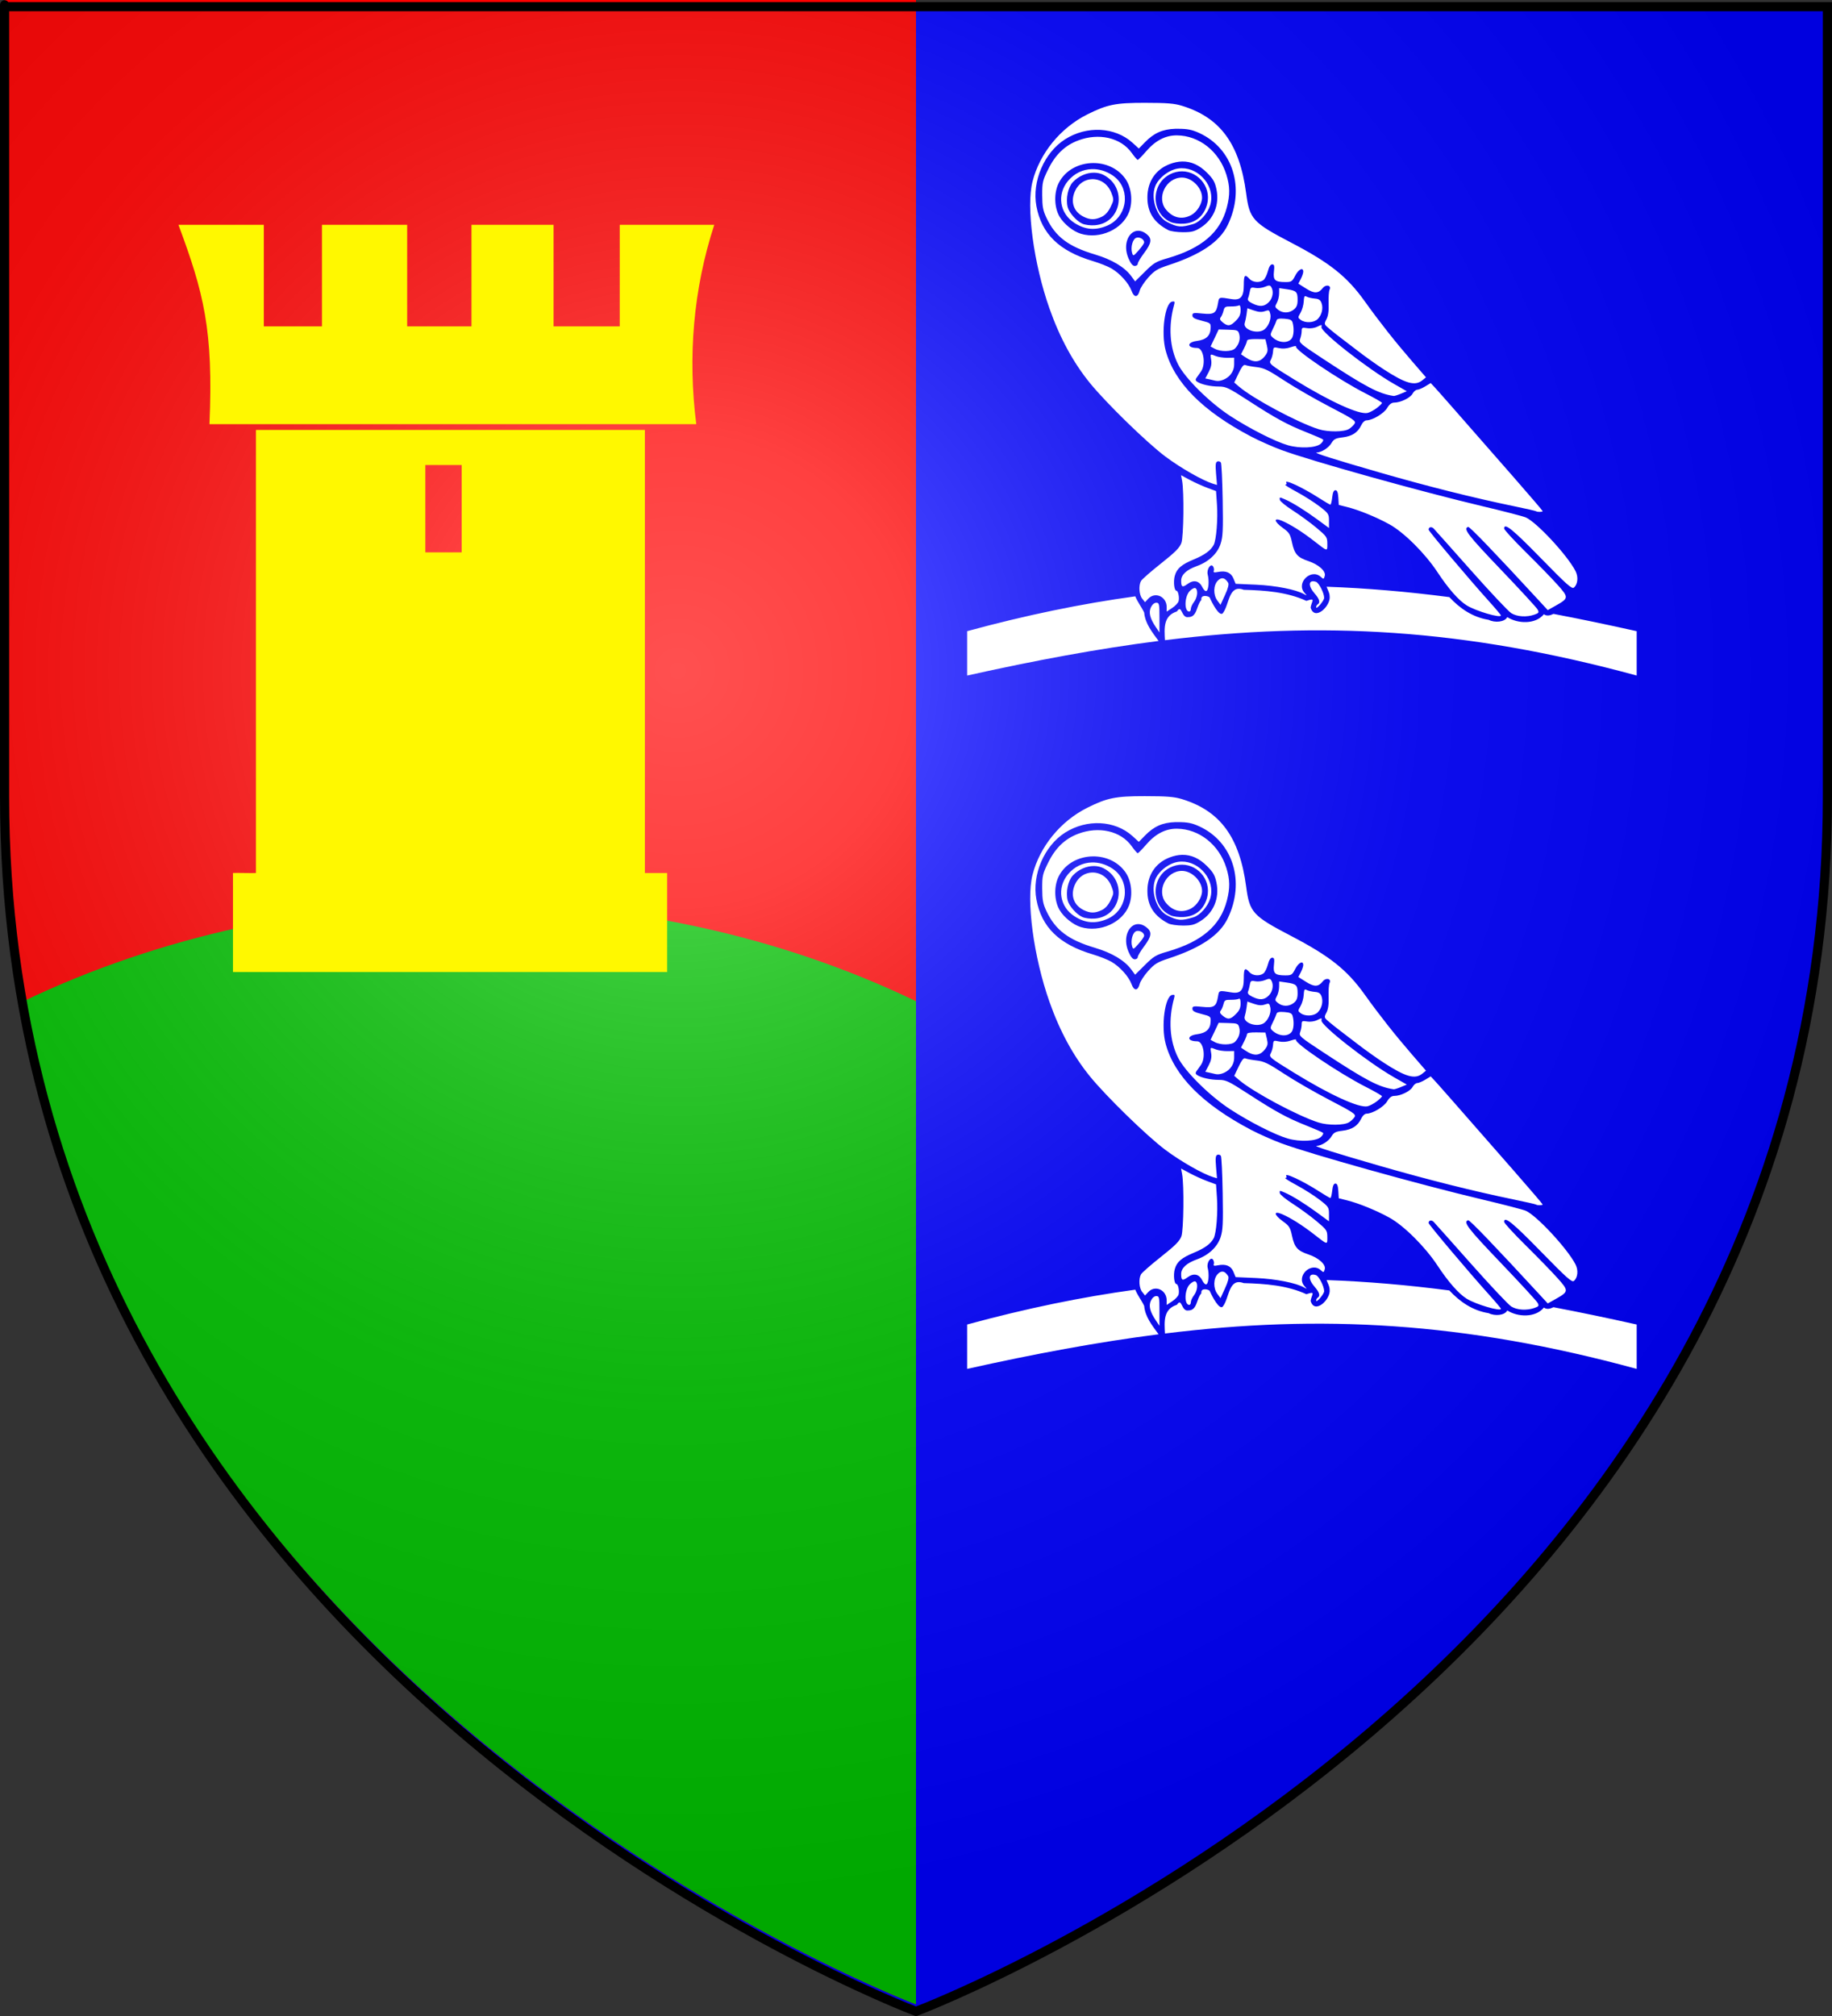 <?xml version="1.0" encoding="UTF-8" standalone="no"?>
<!-- Created with Inkscape (http://www.inkscape.org/) -->

<svg
   xmlns:svg="http://www.w3.org/2000/svg"
   xmlns="http://www.w3.org/2000/svg"
   xmlns:xlink="http://www.w3.org/1999/xlink"
   version="1.0"
   width="600"
   height="660"
   id="svg2">
  <rect width="100%" height="100%" fill="#333333" stroke="none"/>
  <desc
     id="desc4">Flag of Canton of Valais (Wallis)</desc>
  <defs
     id="defs6">
    <linearGradient
       id="linearGradient2893">
      <stop
         id="stop2895"
         style="stop-color:#ffffff;stop-opacity:0.314"
         offset="0" />
      <stop
         id="stop2897"
         style="stop-color:#ffffff;stop-opacity:0.251"
         offset="0.19" />
      <stop
         id="stop2901"
         style="stop-color:#6b6b6b;stop-opacity:0.125"
         offset="0.6" />
      <stop
         id="stop2899"
         style="stop-color:#000000;stop-opacity:0.125"
         offset="1" />
    </linearGradient>
    <linearGradient
       id="linearGradient2885">
      <stop
         id="stop2887"
         style="stop-color:#ffffff;stop-opacity:1"
         offset="0" />
      <stop
         id="stop2891"
         style="stop-color:#ffffff;stop-opacity:1"
         offset="0.229" />
      <stop
         id="stop2889"
         style="stop-color:#000000;stop-opacity:1"
         offset="1" />
    </linearGradient>
    <linearGradient
       id="linearGradient2955">
      <stop
         id="stop2867"
         style="stop-color:#fd0000;stop-opacity:1"
         offset="0" />
      <stop
         id="stop2873"
         style="stop-color:#e77275;stop-opacity:0.659"
         offset="0.5" />
      <stop
         id="stop2959"
         style="stop-color:#000000;stop-opacity:0.323"
         offset="1" />
    </linearGradient>
    <radialGradient
       cx="225.524"
       cy="218.901"
       r="300"
       fx="225.524"
       fy="218.901"
       id="radialGradient2961"
       xlink:href="#linearGradient2955"
       gradientUnits="userSpaceOnUse"
       gradientTransform="matrix(-4.167939e-4,2.183,-1.884,-3.599562e-4,615.597,-289.121)" />
    <polygon
       points="0.588,0.809 -0.951,-0.309 0.951,-0.309 -0.588,0.809 0,-1 0,-1 "
       transform="scale(53,53)"
       id="star" />
    <clipPath
       id="clip">
      <path
         d="m 0,-200 0,800 300,0 0,-800 -300,0 z"
         id="path10" />
    </clipPath>
    <radialGradient
       cx="225.524"
       cy="218.901"
       r="300"
       fx="225.524"
       fy="218.901"
       id="radialGradient1911"
       xlink:href="#linearGradient2955"
       gradientUnits="userSpaceOnUse"
       gradientTransform="matrix(-4.167939e-4,2.183,-1.884,-3.599562e-4,615.597,-289.121)" />
    <radialGradient
       cx="225.524"
       cy="218.901"
       r="300"
       fx="225.524"
       fy="218.901"
       id="radialGradient2865"
       xlink:href="#linearGradient2955"
       gradientUnits="userSpaceOnUse"
       gradientTransform="matrix(0,1.749,-1.593,-1.049767e-7,551.788,-191.29)" />
    <radialGradient
       cx="225.524"
       cy="218.901"
       r="300"
       fx="225.524"
       fy="218.901"
       id="radialGradient2871"
       xlink:href="#linearGradient2955"
       gradientUnits="userSpaceOnUse"
       gradientTransform="matrix(0,1.386,-1.323,-5.741131e-8,-158.082,-109.541)" />
    <radialGradient
       cx="221.445"
       cy="226.331"
       r="300"
       fx="221.445"
       fy="226.331"
       id="radialGradient3163"
       xlink:href="#linearGradient2893"
       gradientUnits="userSpaceOnUse"
       gradientTransform="matrix(1.353,0,0,1.349,-77.629,-85.747)" />
    <path
       d="m 27,1 26,0 0,47 C 53,64 33,53.4 27,62.4 L 27,1 z"
       id="Shield1R"
       style="stroke:#000000;stroke-miterlimit:0" />
    <path
       d="m 1,1 52,0 0,47 C 53,64 33,53.4 27,62.4 21,53.4 1,63 1,48 L 1,1 z"
       id="Shield1"
       style="stroke-width:2" />
    <pattern
       id="Hatch"
       patternTransform="translate(70,0)"
       height="64"
       width="4"
       patternUnits="userSpaceOnUse">
      <g
         transform="translate(-64,0)"
         id="gHatch">
        <rect
           y="0"
           x="64"
           height="65"
           width="4"
           id="HatchW"
           style="fill:#ffffff" />
        <rect
           y="0"
           x="67"
           height="65"
           width="2"
           id="HatchB" />
      </g>
    </pattern>
    <pattern
       patternTransform="translate(26,0)"
       id="HatchV"
       xlink:href="#Hatch" />
    <path
       d="m 27,1 26,0 0,47 C 53,64 33,53.4 27,62.4 L 27,1 z"
       id="Shield1R-0"
       style="stroke:#000000;stroke-miterlimit:0" />
    <path
       d="m 1,1 52,0 0,47 C 53,64 33,53.4 27,62.4 21,53.4 1,63 1,48 L 1,1 z"
       id="Shield1-9"
       style="stroke-width:2" />
    <pattern
       id="Hatch-0"
       patternTransform="translate(70,0)"
       height="64"
       width="4"
       patternUnits="userSpaceOnUse">
      <g
         transform="translate(-64,0)"
         id="gHatch-6">
        <rect
           y="0"
           x="64"
           height="65"
           width="4"
           id="HatchW-2"
           style="fill:#ffffff" />
        <rect
           y="0"
           x="67"
           height="65"
           width="2"
           id="HatchB-9" />
      </g>
    </pattern>
    <pattern
       patternTransform="translate(28,0.5)rotate(135)"
       id="HatchD"
       xlink:href="#Hatch-0" />
    <path
       d="m 27,1 26,0 0,47 C 53,64 33,53.4 27,62.4 L 27,1 z"
       id="Shield1R-7"
       style="stroke:#000000;stroke-miterlimit:0" />
    <path
       d="m 1,1 52,0 0,47 C 53,64 33,53.4 27,62.4 21,53.4 1,63 1,48 L 1,1 z"
       id="Shield1-0"
       style="stroke-width:2" />
    <pattern
       id="Hatch-9"
       patternTransform="translate(70,0)"
       height="64"
       width="4"
       patternUnits="userSpaceOnUse">
      <g
         transform="translate(-64,0)"
         id="gHatch-62">
        <rect
           y="0"
           x="64"
           height="65"
           width="4"
           id="HatchW-1"
           style="fill:#ffffff" />
        <rect
           y="0"
           x="67"
           height="65"
           width="2"
           id="HatchB-2" />
      </g>
    </pattern>
    <pattern
       patternTransform="translate(0,2)rotate(90)"
       id="HatchH"
       xlink:href="#Hatch-9" />
    <path
       d="m 27,1 26,0 0,47 C 53,64 33,53.4 27,62.4 L 27,1 z"
       id="Shield1R-02"
       style="stroke:#000000;stroke-miterlimit:0" />
    <path
       d="m 1,1 52,0 0,47 C 53,64 33,53.4 27,62.4 21,53.4 1,63 1,48 L 1,1 z"
       id="Shield1-01"
       style="stroke-width:2" />
    <radialGradient
       cx="27"
       cy="31.7"
       r="26"
       fx="27"
       fy="31.7"
       id="OrRad"
       xlink:href="#OrLin"
       gradientUnits="userSpaceOnUse"
       gradientTransform="matrix(1,0,0,1.181,0,-5.73)" />
    <pattern
       id="Dotted"
       patternTransform="translate(60,0)"
       height="8"
       width="8"
       patternUnits="userSpaceOnUse">
      <g
         transform="translate(-60,0)"
         id="gDotted">
        <rect
           y="0"
           x="60"
           height="9"
           width="9"
           id="DottedW"
           style="fill:#ffffff" />
        <rect
           y="5"
           x="61"
           height="1"
           width="1"
           id="DottedB1" />
        <rect
           y="1"
           x="65"
           height="1"
           width="1"
           id="DottedB2" />
      </g>
    </pattern>
    <pattern
       patternTransform="translate(28,7)"
       id="DottedT"
       xlink:href="#Dotted" />
    <linearGradient
       id="OrLin">
      <stop
         id="OrLight"
         style="stop-color:#ffff00;stop-opacity:1"
         offset="0" />
      <stop
         id="OrDark"
         style="stop-color:#ffe000;stop-opacity:1"
         offset="1" />
    </linearGradient>
  </defs>
  <g
     id="layer3"
     style="display:inline">
    <path
       d="m 300,658.5 c 0,0 298.5,-112.32 298.5,-397.772 0,-285.452 0,-258.552 0,-258.552 l -597,0 0,258.552 C 1.5,546.18 300,658.5 300,658.5 z"
       id="path2855"
       style="fill:#0000ff;fill-opacity:1;fill-rule:evenodd;stroke:none" />
  </g>
  <g
     id="layer4"
     style="display:inline">
    <path
       d="m 1.5,-0.127 c 0,0 0,-26.92 0,258.531 0,285.452 298.5,397.781 298.5,397.781 l 0,-656.312 -298.5,0 z"
       id="rect2280"
       style="fill:#ff0000;fill-opacity:1;fill-rule:nonzero;stroke:none;display:inline" />
    <path
       d="M 7.688,327.781 C 50.34,562.209 300,656.187 300,656.188 l 0,-328.406 c -89.432,-43.146 -202.863,-42.862 -292.312,0 z"
       id="rect3303"
       style="fill:#00c000;fill-opacity:1;fill-rule:nonzero;stroke:none" />
  </g>
  <g
     id="layer2"
     style="display:inline">
    <path
       d="m 300,658.5 c 0,0 298.5,-112.32 298.5,-397.772 0,-285.452 0,-258.552 0,-258.552 l -597,0 0,258.552 C 1.5,546.18 300,658.5 300,658.5 z"
       id="path2875"
       style="fill:url(#radialGradient3163);fill-opacity:1;fill-rule:evenodd;stroke:none" />
  </g>
  <g
     id="layer1">
    <g
       transform="matrix(0.915,0,0,0.915,28.435,7.224)"
       id="g4262">
      <path
         d="m 443.75,202.031 c 0.337,1.001 1.069,2.123 1.094,3.344 0.536,3.448 -5.366,9.164 -6.812,4.094 0.369,-2.299 2.045,-3.627 -1.5,-2.375 -6.972,-3.192 -14.798,-3.759 -22.438,-3.969 -5.496,-2.05 -5.07,5.308 -7.5,8.406 -1.201,1.304 -3.787,-3.562 -4.688,-5.656 -0.466,-0.545 -3.297,-1.191 -2.969,0.875 -1.811,1.908 -1.404,6.166 -4.656,6.156 -2.602,0.478 -2.26,-4.865 -4.094,-2.031 -4.919,1.572 -4.516,5.978 -4.281,10.281 55.659,-6.854 106.827,-4.237 168.844,12.656 l 0,-15.875 c -10.206,-2.273 -20.088,-4.349 -29.781,-6.188 -1.25,0.615 -2.453,0.859 -3.438,0.125 -2.96,3.674 -9.326,3.46 -13.094,1.031 -0.92,1.775 -4.382,2.108 -6.688,0.969 -5.752,-0.922 -10.283,-4.08 -14.062,-8.125 -14.89,-1.94 -29.442,-3.203 -43.938,-3.719 z m -68.469,3.438 c -19.213,2.635 -39.067,6.716 -60.188,12.469 l 0,15.875 c 24.171,-5.383 46.708,-9.592 68.531,-12.375 -2.29,-3.143 -4.822,-6.244 -5.156,-10.156 -0.845,-1.825 -2.344,-3.733 -3.188,-5.812 z"
         id="rect4254"
         style="fill:#ffffff;fill-opacity:1;fill-rule:nonzero;stroke:none" />
      <path
         d="m 378.759,28.892 c -10.533,-0.005 -13.567,0.604 -20.687,4.17 -9.58,4.798 -17.01,13.912 -19.573,23.994 -2.317,9.117 0.386,29.334 6.057,45.4 3.7,10.482 8.479,19.299 14.486,26.69 5.815,7.154 20.388,21.348 26.996,26.295 5.499,4.117 13.382,8.614 17.11,9.759 l 1.384,0.413 -0.341,-4.044 c -0.266,-3.174 -0.166,-4.107 0.467,-4.349 0.444,-0.17 1.015,-0.005 1.258,0.377 0.243,0.382 0.53,6.431 0.647,13.444 0.181,10.81 0.066,13.201 -0.755,15.673 -1.164,3.504 -4.271,6.411 -8.483,7.926 -3.716,1.336 -5.626,3.106 -5.626,5.23 0,2.304 0.455,2.538 2.283,1.186 2.16,-1.597 4.125,-1.205 5.248,1.042 0.554,1.11 1.159,1.67 1.564,1.42 0.746,-0.461 0.974,-3.645 0.413,-5.823 -0.472,-1.833 1.084,-4.206 1.923,-2.93 0.293,0.446 0.414,1.159 0.252,1.582 -0.223,0.581 0.121,0.68 1.456,0.413 2.856,-0.571 4.683,0.175 5.572,2.301 l 0.791,1.923 7.351,0.324 c 7.059,0.318 14.272,1.744 17.146,3.379 1.108,0.63 1.113,0.606 0.144,-0.485 -3.124,-3.517 2.35,-8.857 5.841,-5.697 0.996,0.901 1.077,0.88 1.42,-0.359 0.469,-1.698 -2.212,-4.085 -5.985,-5.338 -3.757,-1.248 -4.868,-2.515 -5.715,-6.506 -0.656,-3.09 -1.007,-3.653 -3.253,-5.266 -3.257,-2.339 -3.489,-3.899 -0.395,-2.606 2.965,1.239 7.346,3.998 11.395,7.153 5.073,3.953 4.883,3.91 4.871,1.078 -0.011,-2.35 -0.211,-2.646 -3.882,-5.715 -2.129,-1.78 -5.919,-4.558 -8.429,-6.165 -2.51,-1.607 -4.619,-3.323 -4.691,-3.81 -0.157,-1.068 -0.141,-1.066 1.887,-0.18 2.635,1.152 7.101,3.92 11.539,7.171 l 4.17,3.055 0,-2.552 c 0,-2.448 -0.143,-2.68 -3.433,-5.212 -1.892,-1.456 -5.58,-3.79 -8.196,-5.194 -2.616,-1.405 -4.422,-2.547 -4.008,-2.552 0.414,-0.005 0.576,-0.297 0.36,-0.647 -0.928,-1.501 5.711,1.577 11.737,5.446 2.032,1.305 3.85,2.372 4.044,2.372 0.194,0 0.489,-1.165 0.647,-2.588 0.199,-1.789 0.554,-2.588 1.15,-2.588 0.616,0 0.92,0.746 1.042,2.624 l 0.162,2.642 3.001,0.755 c 4.219,1.063 10.351,3.562 15.062,6.147 5.236,2.874 12.815,10.407 17.272,17.164 3.89,5.897 7.581,10.1 10.46,11.88 3.3,2.04 12.24,4.664 12.24,3.595 0,-0.191 -1.896,-2.456 -4.224,-5.032 -7.028,-7.78 -21.658,-25.113 -21.658,-25.666 0,-0.955 1.043,-1.186 1.815,-0.395 0.421,0.431 6.422,7.162 13.336,14.954 6.914,7.792 13.419,14.694 14.45,15.331 2.078,1.284 5.48,1.493 8.268,0.521 1.602,-0.558 1.724,-0.762 1.15,-1.833 -0.355,-0.663 -6.313,-7.131 -13.246,-14.379 -11.746,-12.278 -13.506,-14.562 -11.629,-15.187 0.525,-0.175 9.286,8.937 25.971,27.032 l 2.534,2.75 2.948,-1.654 c 4.58,-2.587 4.597,-2.882 0.557,-7.405 -1.933,-2.165 -7.029,-7.407 -11.323,-11.647 -4.294,-4.239 -7.8,-8.057 -7.8,-8.483 0,-2.204 2.991,0.197 13.067,10.514 9.243,9.465 11.189,11.211 11.898,10.622 1.407,-1.168 1.672,-3.805 0.593,-5.913 -2.862,-5.595 -13.867,-17.462 -17.794,-19.195 -0.949,-0.419 -7.937,-2.227 -15.529,-4.026 -22.5,-5.332 -61.505,-16.235 -71.965,-20.112 -3.121,-1.157 -8.009,-3.323 -10.856,-4.817 -17.314,-9.087 -27.52,-19.378 -30.572,-30.824 -1.691,-6.343 -0.263,-16.965 2.336,-17.452 0.895,-0.168 1.009,0.039 0.701,1.15 -2.127,7.677 -1.609,15.299 1.438,21.334 2.505,4.963 11.269,13.63 18.62,18.422 6.935,4.521 16.023,9.138 20.633,10.478 4.336,1.26 10.134,0.991 11.844,-0.557 0.658,-0.596 1,-1.267 0.755,-1.492 -0.245,-0.225 -2.903,-1.385 -5.895,-2.57 -6.898,-2.733 -11.031,-4.981 -20.777,-11.305 -7.128,-4.625 -8.065,-5.066 -10.64,-5.068 -2.911,-0.003 -6.197,-0.731 -7.71,-1.707 -0.612,-0.395 -0.695,-0.8 -0.288,-1.366 0.316,-0.439 1.044,-1.454 1.618,-2.265 1.865,-2.634 0.938,-8.465 -1.348,-8.465 -3.719,0 -3.78,-2.024 -0.072,-2.516 3.284,-0.436 4.763,-1.796 4.889,-4.493 0.087,-1.86 0.008,-1.934 -3.217,-2.75 -2.51,-0.635 -3.307,-1.074 -3.307,-1.869 0,-0.942 0.365,-1.016 3.613,-0.683 4.157,0.426 4.957,-0.117 5.554,-3.685 0.382,-2.281 0.261,-2.242 4.799,-1.492 3.281,0.543 4.439,-0.761 4.439,-5.032 0,-3.606 0.377,-4.019 2.013,-2.211 1.175,1.298 3.637,1.509 5.032,0.431 0.512,-0.395 1.212,-1.819 1.564,-3.163 0.414,-1.584 0.952,-2.444 1.546,-2.444 0.745,0 0.868,0.485 0.629,2.606 -0.344,3.053 0.392,3.72 4.116,3.72 2.135,0 2.428,-0.189 3.505,-2.301 1.164,-2.282 2.876,-3.114 2.876,-1.402 0,0.49 -0.397,1.653 -0.881,2.588 l -0.881,1.689 2.732,1.725 c 2.962,1.878 4.423,1.852 6.003,-0.144 1.164,-1.471 3.202,-0.993 2.444,0.575 -0.266,0.551 -0.421,2.765 -0.341,4.907 0.1,2.687 -0.138,4.433 -0.773,5.662 -0.918,1.776 -0.923,1.797 1.24,3.595 1.192,0.991 2.866,2.315 3.72,2.948 0.855,0.633 3.609,2.731 6.111,4.673 2.502,1.942 6.725,4.964 9.4,6.704 7.865,5.118 11.216,6.061 13.839,3.936 l 1.312,-1.06 -5.176,-5.985 c -5.856,-6.755 -11.582,-14.004 -16.769,-21.262 -6.302,-8.817 -12.459,-13.722 -26.295,-20.939 -13.783,-7.189 -14.904,-8.426 -16.122,-17.65 -2.334,-17.677 -9.288,-27.151 -22.988,-31.327 -2.76,-0.841 -5.409,-1.056 -13.228,-1.06 z m 10.856,9.292 c 0.306,-0.011 0.614,-5.1e-4 0.935,0 3.405,0.005 5.007,0.317 7.585,1.492 12.13,5.526 16.575,19.85 10.227,32.963 -2.896,5.981 -9.59,10.523 -21.101,14.307 -4.091,1.345 -5.081,1.953 -7.333,4.457 -1.432,1.592 -2.816,3.697 -3.073,4.691 -0.663,2.558 -2.011,2.575 -2.93,0.036 -0.967,-2.673 -4.172,-6.233 -7.189,-7.98 -1.292,-0.748 -4.296,-1.938 -6.668,-2.642 -12.017,-3.566 -18.356,-9.741 -20.184,-19.663 -1.626,-8.826 2.797,-19.139 10.245,-23.886 7.787,-4.963 17.866,-4.461 24.156,1.222 l 2.265,2.067 2.211,-2.265 c 3.189,-3.266 6.261,-4.647 10.856,-4.799 z m 0.575,2.354 c -4.048,-0.037 -7.674,1.831 -10.982,5.662 -1.473,1.706 -2.853,3.109 -3.055,3.109 -0.202,0 -1.186,-1.15 -2.193,-2.552 -3.887,-5.413 -11.736,-7.203 -19.159,-4.385 -4.723,1.792 -8.098,5.044 -10.676,10.263 -2.005,4.059 -2.172,4.748 -2.157,9.292 0.014,4.076 0.272,5.466 1.51,8.088 3.212,6.803 7.863,10.316 17.416,13.156 6.031,1.793 10.568,4.505 12.941,7.728 l 1.384,1.887 3.505,-3.469 c 3.136,-3.126 3.956,-3.621 8.088,-4.817 12.301,-3.561 18.905,-9.226 21.244,-18.207 1.173,-4.505 1.135,-7.511 -0.18,-11.736 -2.579,-8.285 -9.718,-13.947 -17.686,-14.019 z m 1.869,9.346 c 3.197,-0.06 6.147,1.276 8.861,3.99 2.245,2.245 2.869,3.321 3.415,5.949 1.154,5.56 -0.987,10.76 -5.644,13.714 -2.195,1.392 -3.212,1.657 -6.381,1.654 -2.073,-0.002 -4.421,-0.342 -5.212,-0.755 -5.119,-2.674 -7.477,-6.346 -7.477,-11.647 0,-5.662 2.883,-10.004 7.926,-11.952 1.554,-0.6 3.058,-0.925 4.511,-0.953 z m -31.902,0.557 c 4.383,-0.037 8.795,1.775 11.521,5.554 2.24,3.105 2.821,8.178 1.366,11.988 -2.359,6.176 -10.406,9.805 -17.218,7.764 -2.778,-0.832 -6.108,-3.504 -7.657,-6.147 -1.934,-3.3 -2.053,-8.565 -0.27,-12.06 2.365,-4.636 7.29,-7.057 12.258,-7.099 z m 31.759,1.851 c -0.913,0.006 -1.831,0.146 -2.75,0.449 -2.612,0.862 -5.279,3.068 -6.452,5.338 -2.18,4.215 -0.071,11.371 3.972,13.462 3.722,1.925 5.051,2.014 9.436,0.683 2.334,-0.708 5.111,-3.823 5.985,-6.74 1.955,-6.527 -3.801,-13.241 -10.191,-13.192 z m -32.226,0.324 c -3.185,0.102 -6.21,1.511 -8.447,4.17 -4.123,4.899 -3.053,11.727 2.372,15.151 3.838,2.423 7.446,2.695 11.665,0.881 3.403,-1.464 5.474,-4.41 6.093,-7.603 0.109,-0.561 0.161,-1.12 0.18,-1.689 0.107,-3.318 -1.335,-6.664 -4.457,-8.717 -2.363,-1.553 -4.927,-2.272 -7.405,-2.193 z m 32.334,0.791 c 6.104,0.014 11.128,6.29 8.609,12.887 -1.359,3.558 -4.121,5.587 -7.962,5.841 -1.729,0.114 -3.726,-0.131 -4.745,-0.593 -4.64,-2.105 -6.276,-7.286 -4.889,-11.593 0.725,-2.25 2.263,-4.262 4.655,-5.482 1.442,-0.736 2.923,-1.064 4.332,-1.06 z m -31.471,0.485 c 1.216,0.013 2.395,0.285 3.433,0.827 8.602,4.494 6.356,17.23 -3.163,17.973 -1.6,0.125 -3.518,-0.116 -4.529,-0.575 -2.091,-0.949 -4.714,-3.928 -5.212,-5.913 -0.745,-2.97 0.102,-7.072 1.851,-8.933 2.062,-2.193 4.946,-3.408 7.621,-3.379 z m 31.435,1.743 c -5.716,0 -9.271,7.231 -5.661,11.521 2.468,2.933 5.656,3.625 8.879,1.959 2.136,-1.104 3.972,-4.005 3.972,-6.291 0,-3.562 -3.629,-7.189 -7.189,-7.189 z m -32.19,0.575 c -2.462,0.076 -4.877,1.503 -6.129,4.332 -1.678,3.793 -0.45,7.349 3.127,9.112 2.352,1.16 4.054,1.164 6.47,0.018 1.283,-0.609 2.338,-1.782 3.163,-3.487 1.201,-2.482 1.224,-2.635 0.288,-5.086 -1.268,-3.319 -4.13,-4.975 -6.92,-4.889 z m 16.463,18.458 c 0.936,-0.021 1.965,0.317 3.002,1.132 2.085,1.64 1.898,3.215 -0.791,6.794 -1.265,1.684 -2.301,3.422 -2.301,3.864 0,0.443 -0.485,0.809 -1.078,0.809 -0.74,0 -1.443,-0.86 -2.247,-2.732 -2.154,-5.019 0.074,-9.794 3.415,-9.867 z m -0.144,2.426 c -0.161,0.008 -0.314,0.041 -0.467,0.09 -1.3,0.412 -2.131,3.451 -1.492,5.464 0.372,1.172 0.483,1.125 2.319,-0.953 1.066,-1.207 1.964,-2.483 1.977,-2.84 0.035,-0.955 -1.207,-1.822 -2.336,-1.761 z m 47.09,17.182 c -0.334,-0.011 -0.801,0.141 -1.546,0.449 -0.98,0.406 -2.538,0.578 -3.451,0.395 -1.463,-0.293 -1.687,-0.148 -1.923,1.222 -0.147,0.855 -0.434,1.971 -0.647,2.462 -0.275,0.634 0.152,1.167 1.492,1.833 2.68,1.333 4.309,1.209 5.931,-0.413 1.442,-1.442 1.843,-3.908 0.881,-5.428 -0.214,-0.339 -0.403,-0.511 -0.737,-0.521 z m 3.577,0.917 -0.018,1.923 c -0.011,1.064 -0.382,2.588 -0.827,3.379 -0.737,1.31 -0.7,1.521 0.449,2.426 1.661,1.309 3.977,1.278 5.644,-0.072 1.012,-0.819 1.348,-1.667 1.348,-3.433 0,-2.905 -0.437,-3.326 -3.864,-3.828 l -2.732,-0.395 z m 9.382,2.876 c -0.403,-0.024 -0.508,0.482 -0.593,1.941 -0.074,1.253 -0.591,3.056 -1.15,4.008 -0.982,1.672 -0.989,1.76 0.09,2.552 1.617,1.188 4.715,1.036 6.057,-0.306 1.471,-1.471 2.042,-3.825 1.384,-5.697 -0.399,-1.136 -0.965,-1.518 -2.408,-1.636 -1.039,-0.084 -2.338,-0.379 -2.876,-0.665 -0.209,-0.111 -0.369,-0.19 -0.503,-0.198 z m -23.671,3.271 c -0.045,0.005 -0.092,0.022 -0.144,0.054 -0.346,0.214 -1.641,0.377 -2.876,0.359 -1.973,-0.027 -2.282,0.152 -2.606,1.51 -0.203,0.85 -0.647,1.905 -0.989,2.337 -0.471,0.595 -0.296,1.047 0.719,1.869 1.831,1.483 2.727,1.353 4.691,-0.611 1.242,-1.242 1.69,-2.212 1.69,-3.756 0,-1.196 -0.168,-1.8 -0.485,-1.761 z m 2.894,1.042 -0.27,2.085 c -0.151,1.139 -0.456,2.585 -0.665,3.217 -0.715,2.167 3.969,3.986 6.614,2.57 1.669,-0.893 2.972,-3.824 2.552,-5.733 -0.332,-1.511 -0.482,-1.593 -1.959,-1.078 -1.147,0.4 -2.267,0.323 -3.936,-0.252 l -2.336,-0.809 z m 12.042,3.702 c -1.034,0.011 -1.462,0.226 -1.6,0.719 -0.134,0.48 -0.729,1.832 -1.312,3.002 -0.986,1.977 -0.995,2.199 -0.108,3.002 2.24,2.027 5.404,2.233 6.83,0.449 0.758,-0.948 0.937,-3.577 0.377,-5.662 -0.267,-0.994 -0.86,-1.29 -2.948,-1.456 -0.491,-0.039 -0.896,-0.058 -1.24,-0.054 z m 14.414,2.337 c -0.197,-0.015 -0.608,0.17 -1.384,0.557 -1.028,0.513 -2.479,0.732 -3.667,0.539 -1.772,-0.287 -1.959,-0.189 -1.959,1.042 0,0.75 -0.243,2.005 -0.539,2.786 -0.515,1.353 -0.123,1.685 8.393,7.279 15.192,9.98 19.739,12.363 25.091,13.156 0.247,0.037 1.406,-0.322 2.57,-0.809 l 2.121,-0.881 -4.529,-2.588 c -9.431,-5.375 -26.463,-18.725 -26.025,-20.4 0.115,-0.439 0.125,-0.667 -0.072,-0.683 z m -36.719,1.564 -1.438,3.055 -1.456,3.037 1.492,0.809 c 2.081,1.131 6.068,1.085 7.243,-0.09 1.409,-1.409 1.993,-3.348 1.528,-5.086 -0.385,-1.44 -0.626,-1.546 -3.882,-1.636 l -3.487,-0.09 z m 13.444,3.433 c -2.047,-0.033 -3.289,0.18 -3.289,0.575 0,0.349 -0.485,1.586 -1.078,2.75 l -1.078,2.121 1.51,1.024 c 3.151,2.141 5.279,1.977 7.171,-0.557 0.898,-1.202 1.001,-1.865 0.575,-3.667 l -0.521,-2.193 -3.289,-0.054 z m 14.019,2.498 c -0.318,0.013 -0.937,0.172 -1.69,0.431 -1.408,0.485 -2.903,0.595 -4.188,0.306 -1.916,-0.432 -1.996,-0.393 -2.121,1.24 -0.071,0.937 -0.415,2.223 -0.755,2.858 -0.802,1.498 -0.724,1.565 8.411,7.189 12.752,7.85 23.185,12.608 26.169,11.916 0.791,-0.183 2.279,-0.979 3.307,-1.761 1.028,-0.782 1.871,-1.612 1.869,-1.833 0,-0.221 -2.654,-1.75 -5.895,-3.397 -9.402,-4.778 -25.58,-15.694 -24.893,-16.805 0.059,-0.096 -0.025,-0.151 -0.216,-0.144 z m -30.015,3.073 c -0.475,-0.024 -0.355,0.495 -0.126,1.905 0.226,1.394 -0.034,2.67 -0.881,4.296 l -1.222,2.319 1.582,0.341 c 0.863,0.19 1.797,0.417 2.085,0.485 1.584,0.376 3.972,-0.572 5.23,-2.067 0.99,-1.176 1.438,-2.393 1.438,-3.936 l 0,-2.247 -2.444,0.036 c -1.344,0.019 -3.171,-0.246 -4.062,-0.593 -0.811,-0.316 -1.315,-0.525 -1.6,-0.539 z m 11.898,3.684 c -0.564,-0.003 -1.182,0.857 -2.193,2.984 l -1.582,3.307 1.671,1.438 c 5.02,4.316 21.063,12.901 28.505,15.259 3.437,1.089 9.229,1.029 10.964,-0.108 0.793,-0.519 1.694,-1.397 1.995,-1.959 0.477,-0.892 -0.665,-1.656 -8.969,-5.967 -5.233,-2.717 -12.548,-6.928 -16.248,-9.364 -5.691,-3.746 -7.21,-4.49 -9.885,-4.799 -1.74,-0.201 -3.551,-0.531 -4.026,-0.737 -0.08,-0.035 -0.153,-0.053 -0.234,-0.054 z m 66.554,6.488 -1.959,1.186 c -1.076,0.656 -2.376,1.203 -2.876,1.204 -0.5,8.2e-4 -1.239,0.628 -1.654,1.402 -0.8,1.494 -4.297,3.199 -6.578,3.199 -0.944,0 -1.732,0.594 -2.516,1.923 -1.149,1.947 -5.214,4.397 -7.351,4.421 -0.677,0.007 -1.452,0.724 -1.977,1.833 -1.208,2.55 -3.273,3.873 -6.686,4.278 -2.435,0.288 -3.086,0.617 -3.9,1.995 -1.022,1.73 -3.562,3.358 -5.338,3.415 -1.314,0.042 6.428,2.491 22.538,7.135 17.425,5.024 33.563,9.071 48.312,12.114 4.112,0.848 7.579,1.638 7.71,1.761 0.339,0.318 2.354,0.288 2.354,-0.036 0,-0.148 -4.704,-5.648 -10.46,-12.222 -23.354,-26.67 -27.153,-30.98 -28.362,-32.262 l -1.258,-1.348 z m -89.363,32.963 0.377,1.995 c 0.74,3.943 0.557,19.946 -0.252,22.233 -0.606,1.713 -2.173,3.302 -7.333,7.387 -3.612,2.86 -6.821,5.668 -7.135,6.255 -0.899,1.68 -0.668,4.929 0.449,6.309 l 1.006,1.258 1.096,-1.186 c 2.452,-2.709 6.65,-0.853 6.65,2.948 l 0,1.618 1.977,-1.312 c 1.091,-0.715 2.119,-1.803 2.283,-2.426 0.349,-1.333 -0.157,-3.756 -0.791,-3.756 -0.779,0 -1.139,-3.26 -0.575,-5.302 0.727,-2.634 2.391,-4.053 6.884,-5.913 3.823,-1.583 5.962,-3.146 7.045,-5.158 0.942,-1.748 1.542,-9.263 1.168,-14.522 l -0.324,-4.745 -3.235,-1.204 c -1.773,-0.66 -4.584,-1.938 -6.255,-2.84 l -3.037,-1.636 z m 14.846,36.881 c -0.544,-0.027 -1.094,0.249 -1.671,0.827 -1.632,1.632 -1.709,5.11 -0.162,7.171 l 1.114,1.492 1.618,-3.523 c 1.077,-2.348 1.452,-3.82 1.114,-4.367 -0.637,-1.032 -1.313,-1.565 -2.013,-1.6 z m 32.46,1.06 c -0.094,-0.002 -0.186,0.008 -0.27,0.018 -1.441,0.167 -1.247,2.054 0.737,4.314 1.777,2.024 2.155,3.315 1.15,3.936 -0.316,0.196 -0.567,0.666 -0.557,1.042 0.026,0.967 2.858,-2.364 2.858,-3.361 0,-1.72 -1.886,-5.42 -2.93,-5.751 -0.378,-0.12 -0.706,-0.19 -0.989,-0.198 z m -42.489,2.426 c -0.436,0.058 -1.092,0.463 -1.671,1.042 -1.946,1.946 -2.092,7.387 -0.198,7.387 0.298,0 0.55,-0.453 0.557,-1.006 0.008,-0.554 0.514,-1.654 1.132,-2.444 1.232,-1.576 1.524,-4.305 0.521,-4.925 -0.043,-0.027 -0.102,-0.047 -0.162,-0.054 -0.052,-0.005 -0.117,-0.008 -0.18,0 z m -13.695,5.266 c -0.684,0 -1.442,0.652 -1.905,1.618 -0.888,1.854 -0.35,4.007 1.779,7.135 0.703,1.033 1.276,1.886 1.276,1.887 l 0,-5.32 c 0,-4.923 -0.093,-5.32 -1.15,-5.32 z"
         id="path2910"
         style="fill:#ffffff;fill-opacity:1;stroke:none" />
    </g>
    <use
       transform="translate(4.7404322e-7,226.984)"
       id="use4268"
       x="0"
       y="0"
       width="600"
       height="660"
       xlink:href="#g4262" />
    <path
       d="m 300,658.5 c 0,0 -298.5,-112.32 -298.5,-397.772 0,-285.452 0,-258.552 0,-258.552 l 597,0 0,258.552 c 0,285.452 -298.5,397.772 -298.5,397.772 z"
       id="path1411"
       style="fill:none;stroke:#000000;stroke-width:3;stroke-linecap:butt;stroke-linejoin:miter;stroke-miterlimit:4;stroke-opacity:1;stroke-dasharray:none" />
    <path
       d="m 58.448,73.606 c 8.213,22.091 11.496,34.352 10.152,65.252 l 159.436,0 c -2.809,-21.923 -0.985,-44.191 5.891,-65.252 l -30.956,0 0,33.244 -21.672,0 0,-33.244 -26.88,0 0,33.244 -21.067,0 0,-33.244 -27.905,0 0,33.244 -19.042,0 0,-33.244 -27.958,0 z m 25.38,67.146 0,145.049 c -0.931,0.094 -6.752,-0.093 -7.522,0 l 0,32.429 142.183,0 0,-32.429 -7.285,0 0,-145.049 -127.375,0 z m 55.469,11.493 11.914,0 0,28.589 -11.914,0 0,-28.589 z"
       id="path3180"
       style="fill:#fff800;fill-opacity:1" />
  </g>
</svg>
